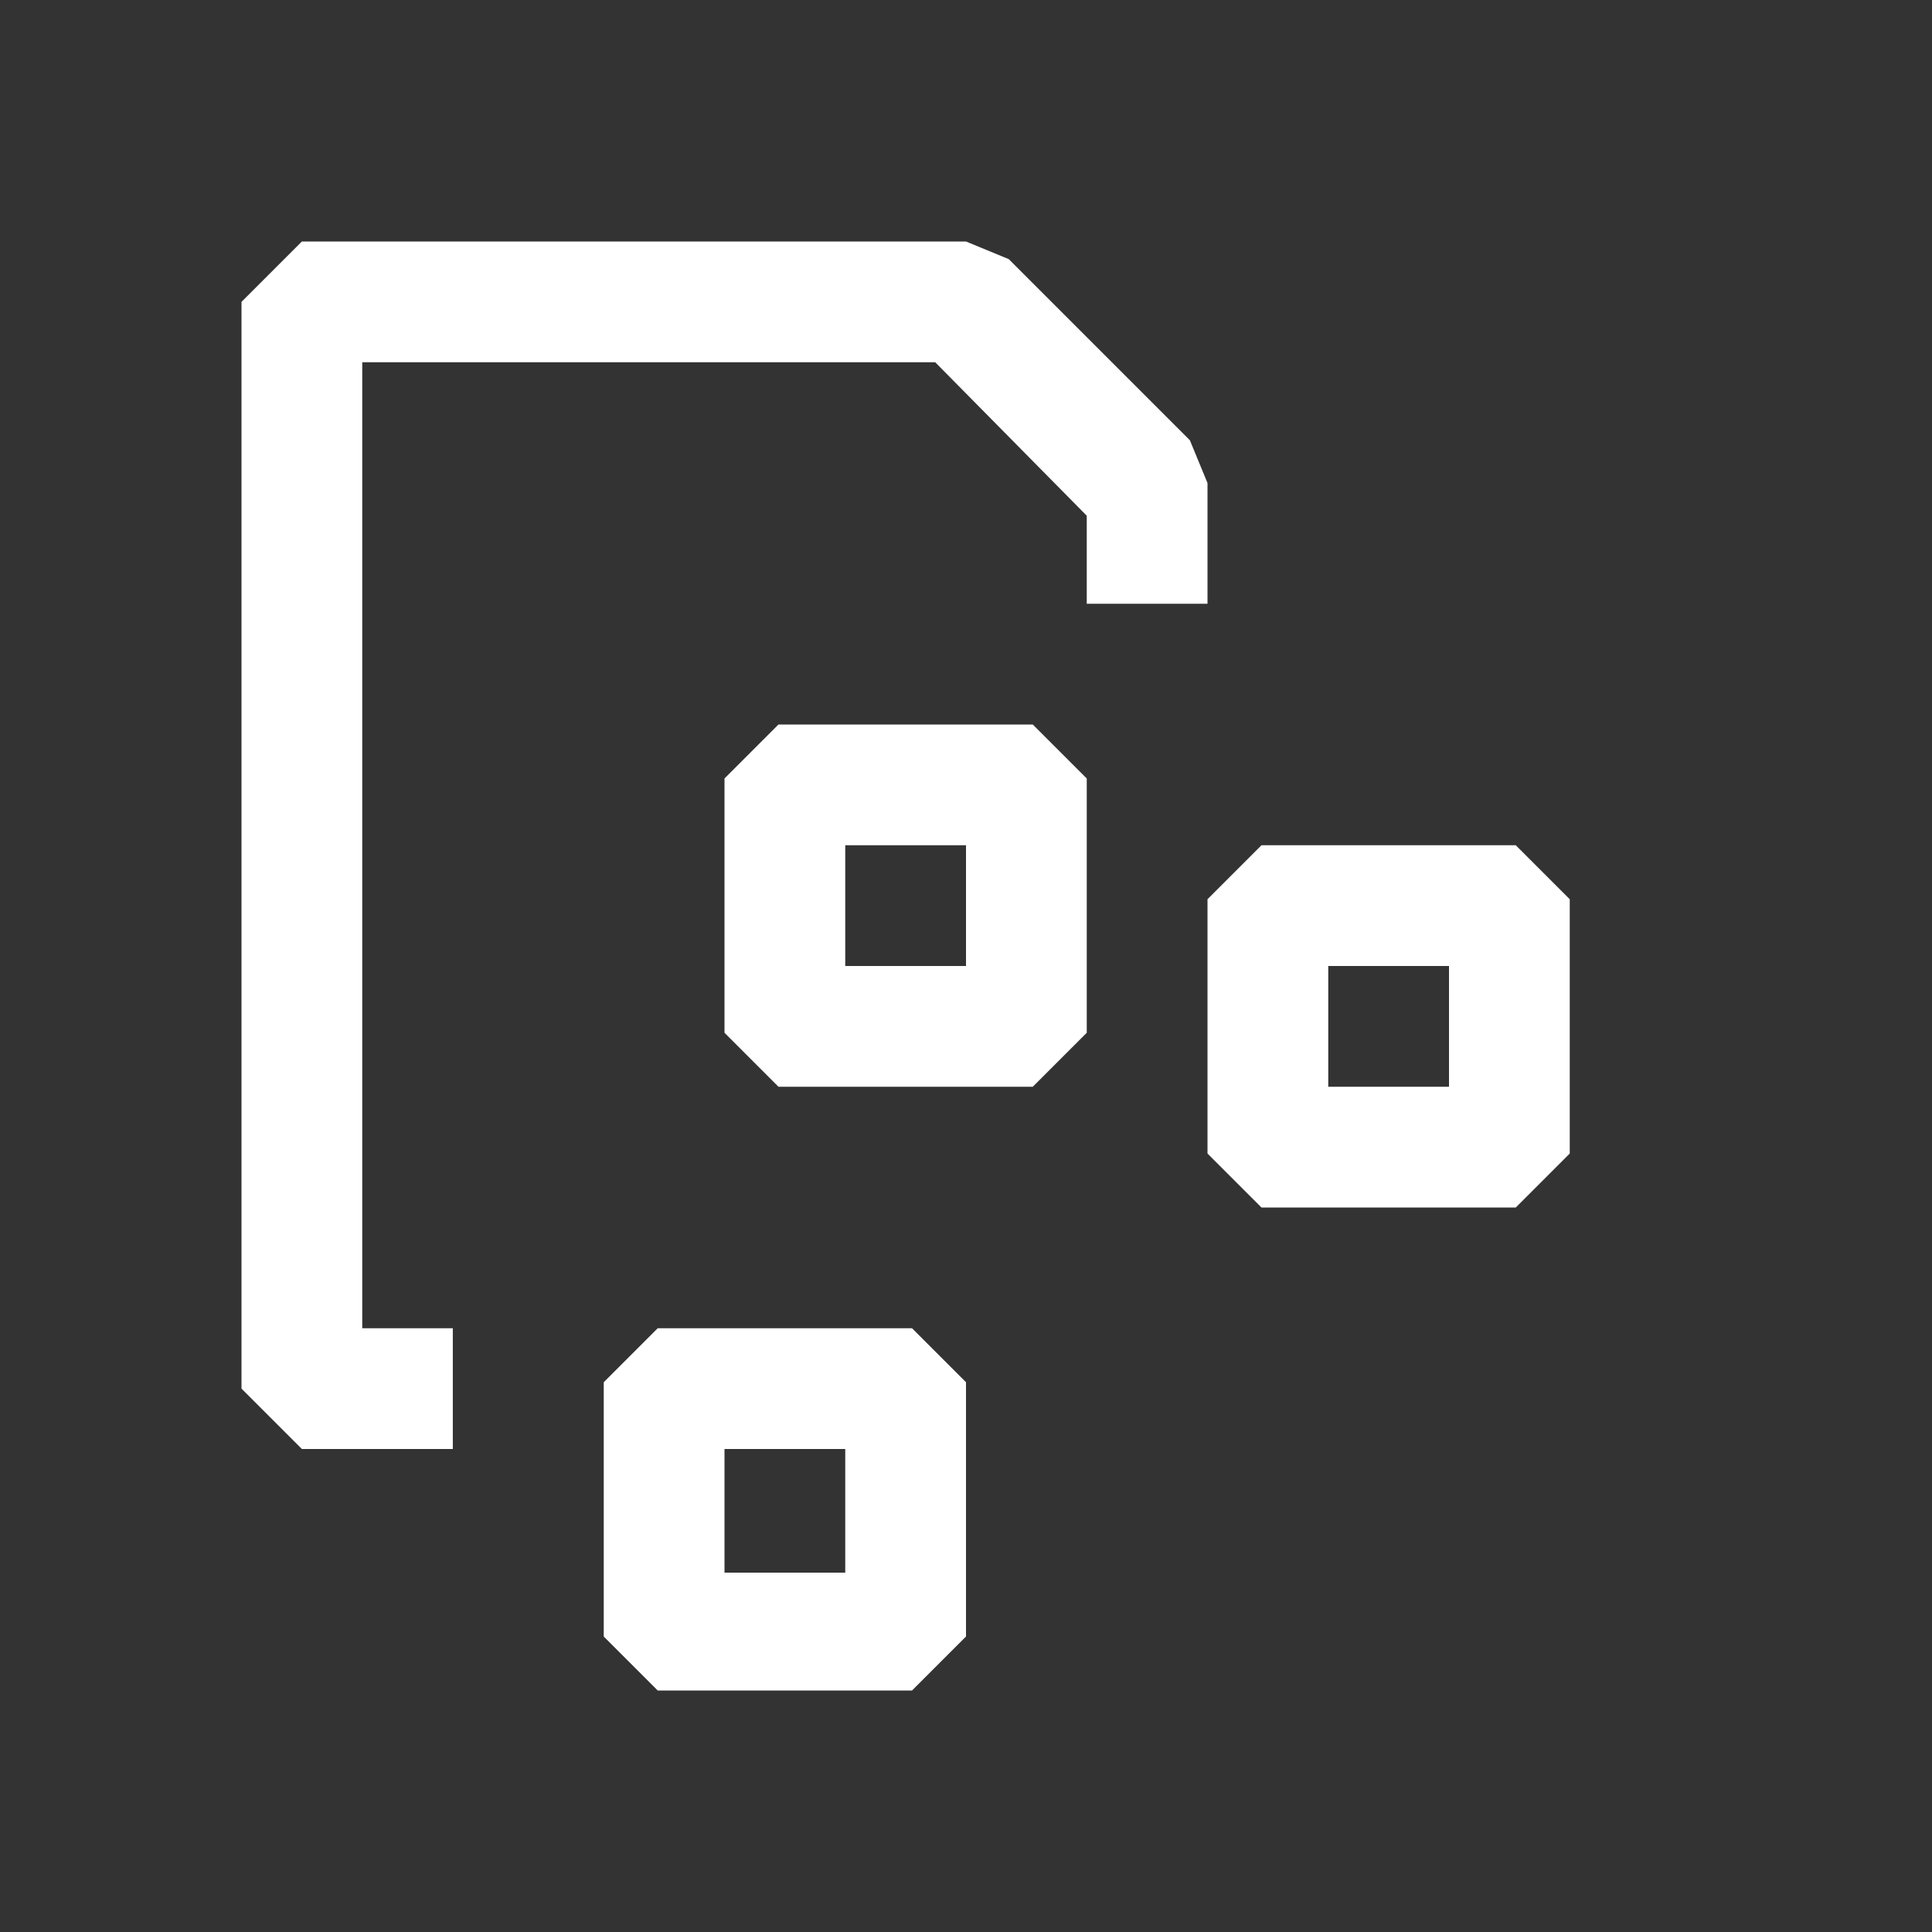 <svg xmlns="http://www.w3.org/2000/svg" viewBox="0 0 16 16">
  <rect x="0" y="0" width="16" height="16" fill="#333333" stroke="none"/>
  <defs>
    <style>.canvas{fill: none; opacity: 0;}.white{fill: #ffffff; opacity: 1;}</style>
  </defs>
  <title>StatusBarDeploy4</title>
  <g id="canvas">
    <path class="canvas" d="M16,16H0V0H16Z" />
  </g>
  <g id="level-1">
    <path class="white" d="M5.447,11,5,11.447v2.106L5.447,14H7.553L8,13.553V11.447L7.553,11ZM7,13.024H6V12H7ZM6.447,6,6,6.447V8.553L6.447,9H8.553L9,8.553V6.447L8.553,6ZM8,8H7V7H8Zm4.553-1H10.447L10,7.447V9.553l.447.447h2.106L13,9.553V7.447ZM12,9H11V8h1ZM9,5V4.271L7.745,3H3v8h.75v1H2.5L2,11.5v-9L2.5,2H8l.354.146,1.5,1.5L10,4V5Z" />
  </g>
</svg>
